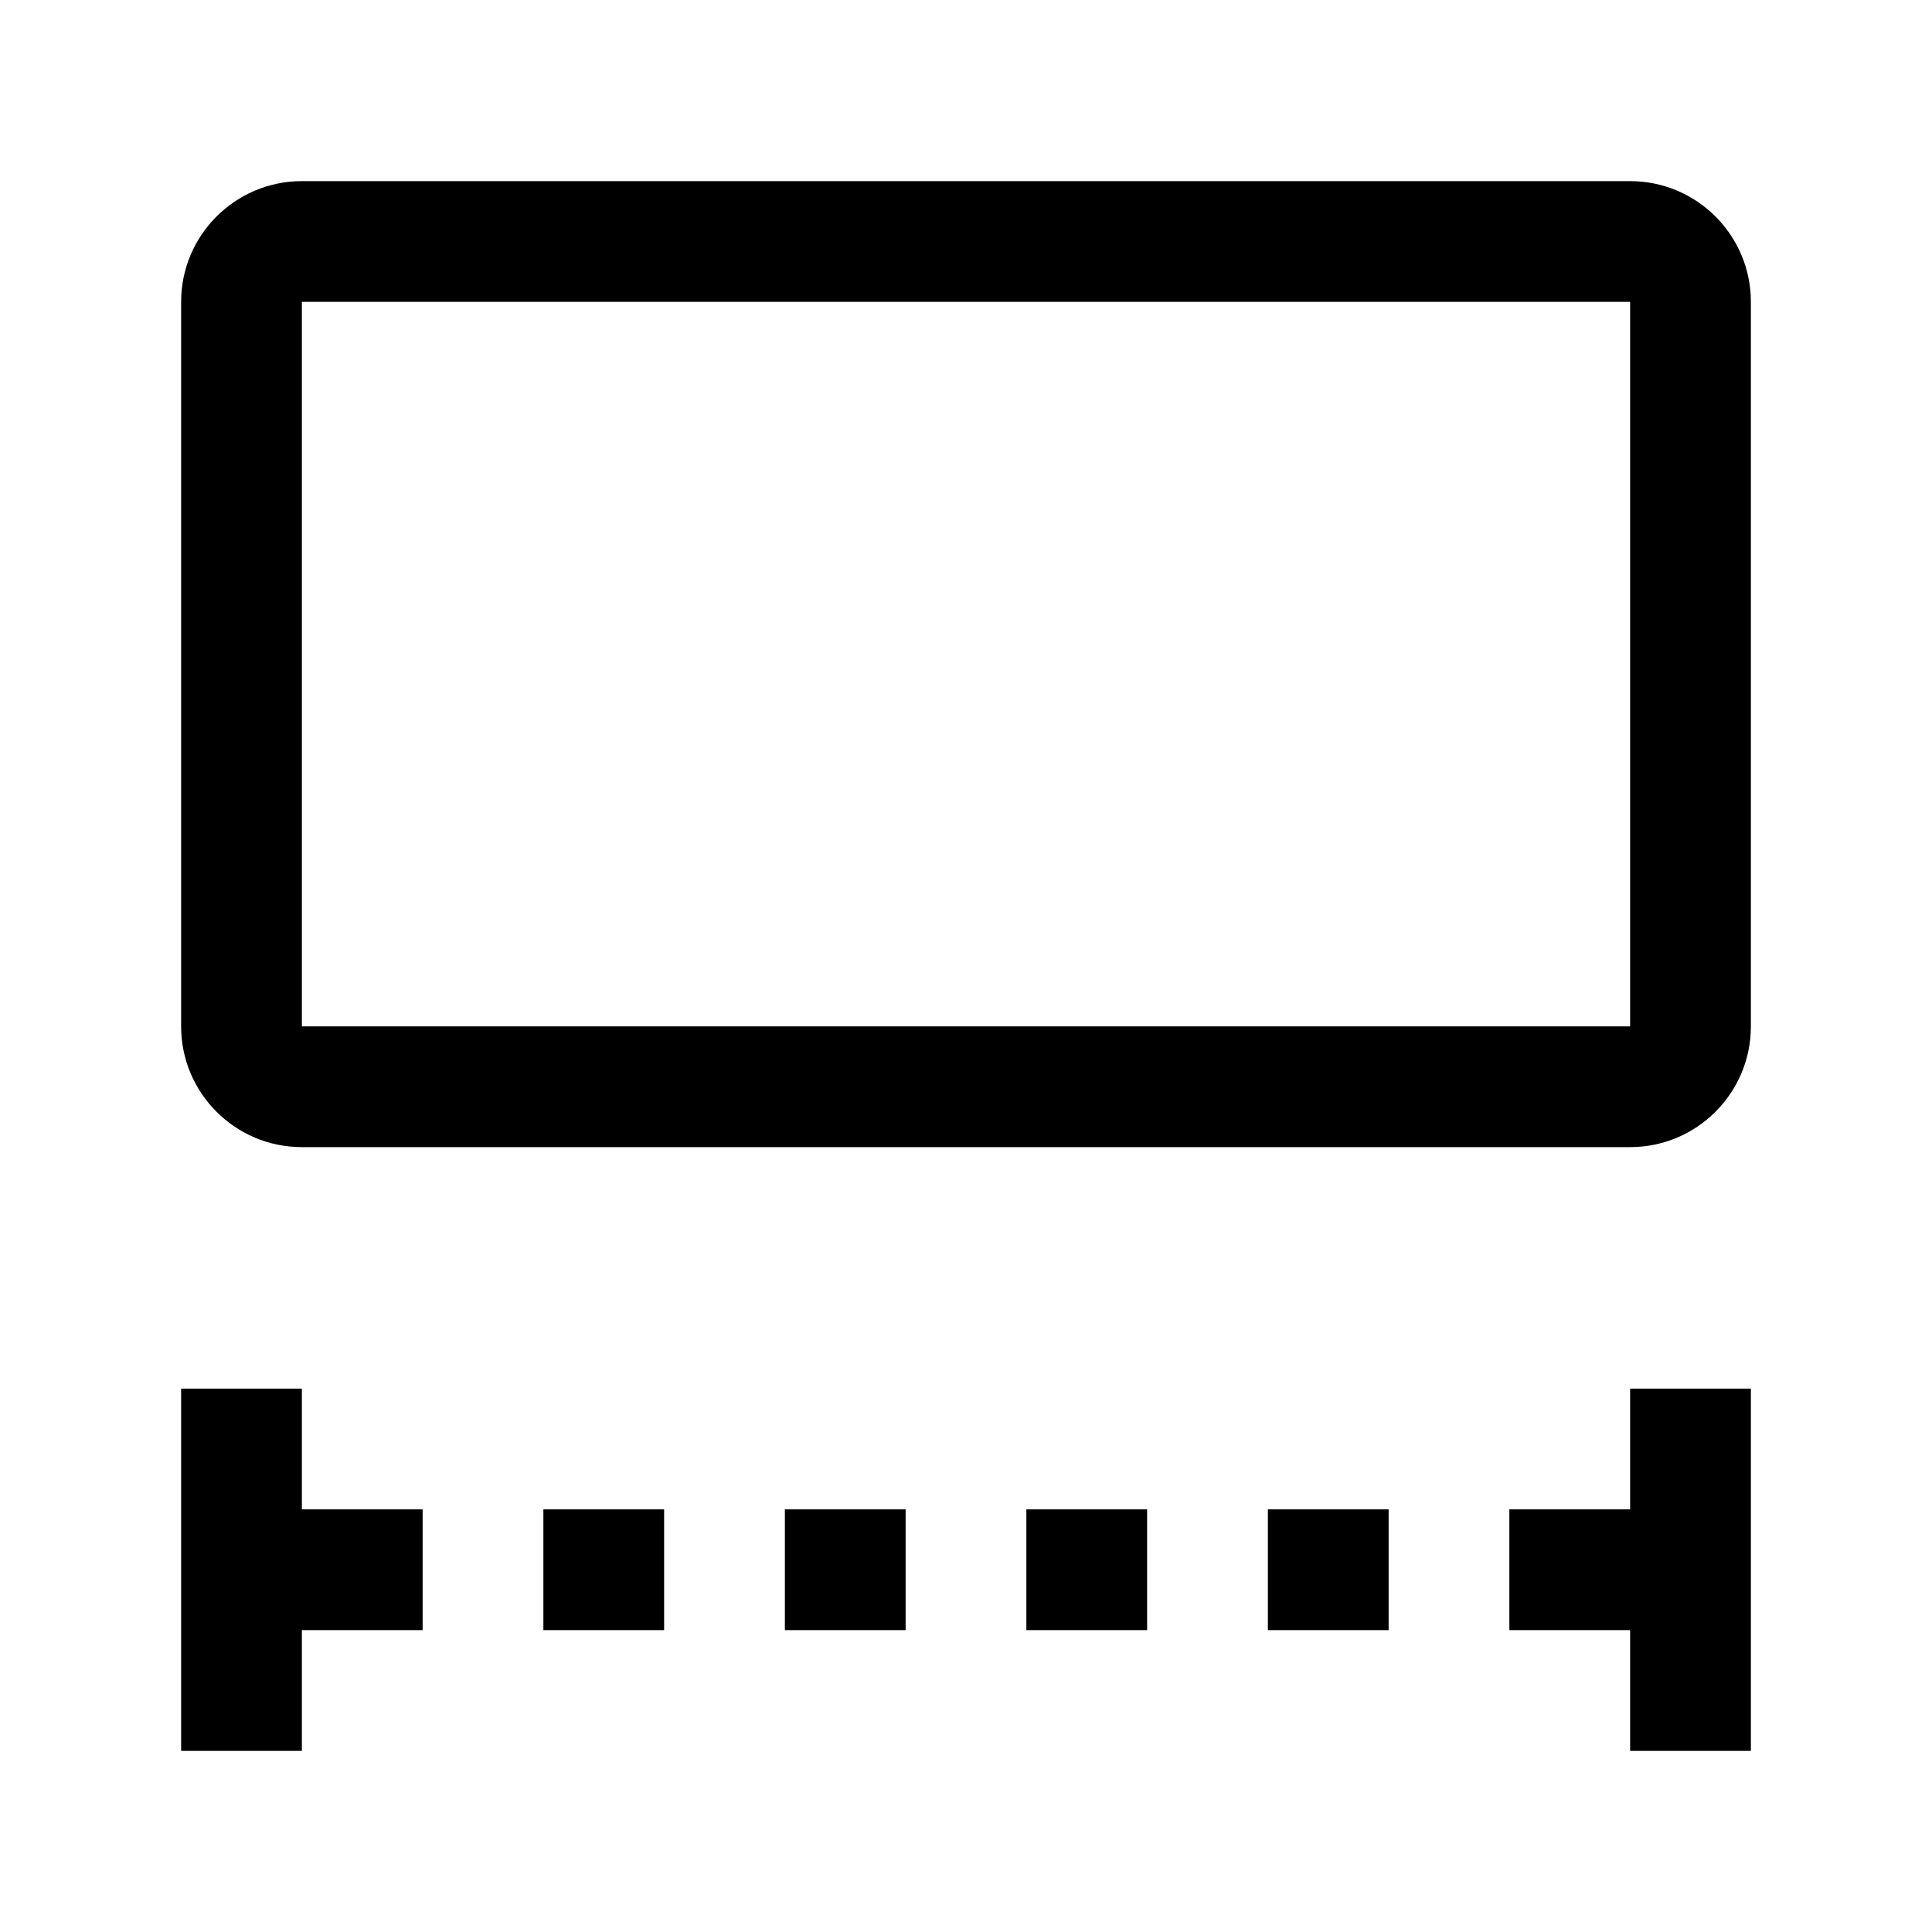 <svg width="16" height="16" viewBox="0 0 16 16" fill="none" xmlns="http://www.w3.org/2000/svg">
<path d="M2.5 14.5H1.5V11.5H2.5V12.5H3.5V13.5H2.5V14.5Z" fill="black"/>
<path d="M14.5 11.5V14.5H13.5V13.5H12.5V12.5H13.5V11.5H14.5Z" fill="black"/>
<path d="M4.5 12.5H5.5V13.5H4.5V12.5Z" fill="black"/>
<path d="M6.5 12.5H7.5V13.5H6.5V12.5Z" fill="black"/>
<path d="M8.5 12.5H9.5V13.5H8.5V12.5Z" fill="black"/>
<path d="M10.5 12.5H11.5V13.5H10.5V12.5Z" fill="black"/>
<path fill-rule="evenodd" clip-rule="evenodd" d="M13.5 1.5C14.052 1.5 14.5 1.948 14.5 2.5V8.5C14.5 9.052 14.052 9.5 13.5 9.5H2.5C1.948 9.5 1.5 9.052 1.5 8.5V2.5C1.5 1.948 1.948 1.5 2.5 1.5H13.5ZM13.5 2.5H2.5V8.5H13.5V2.5Z" fill="black"/>
</svg>
